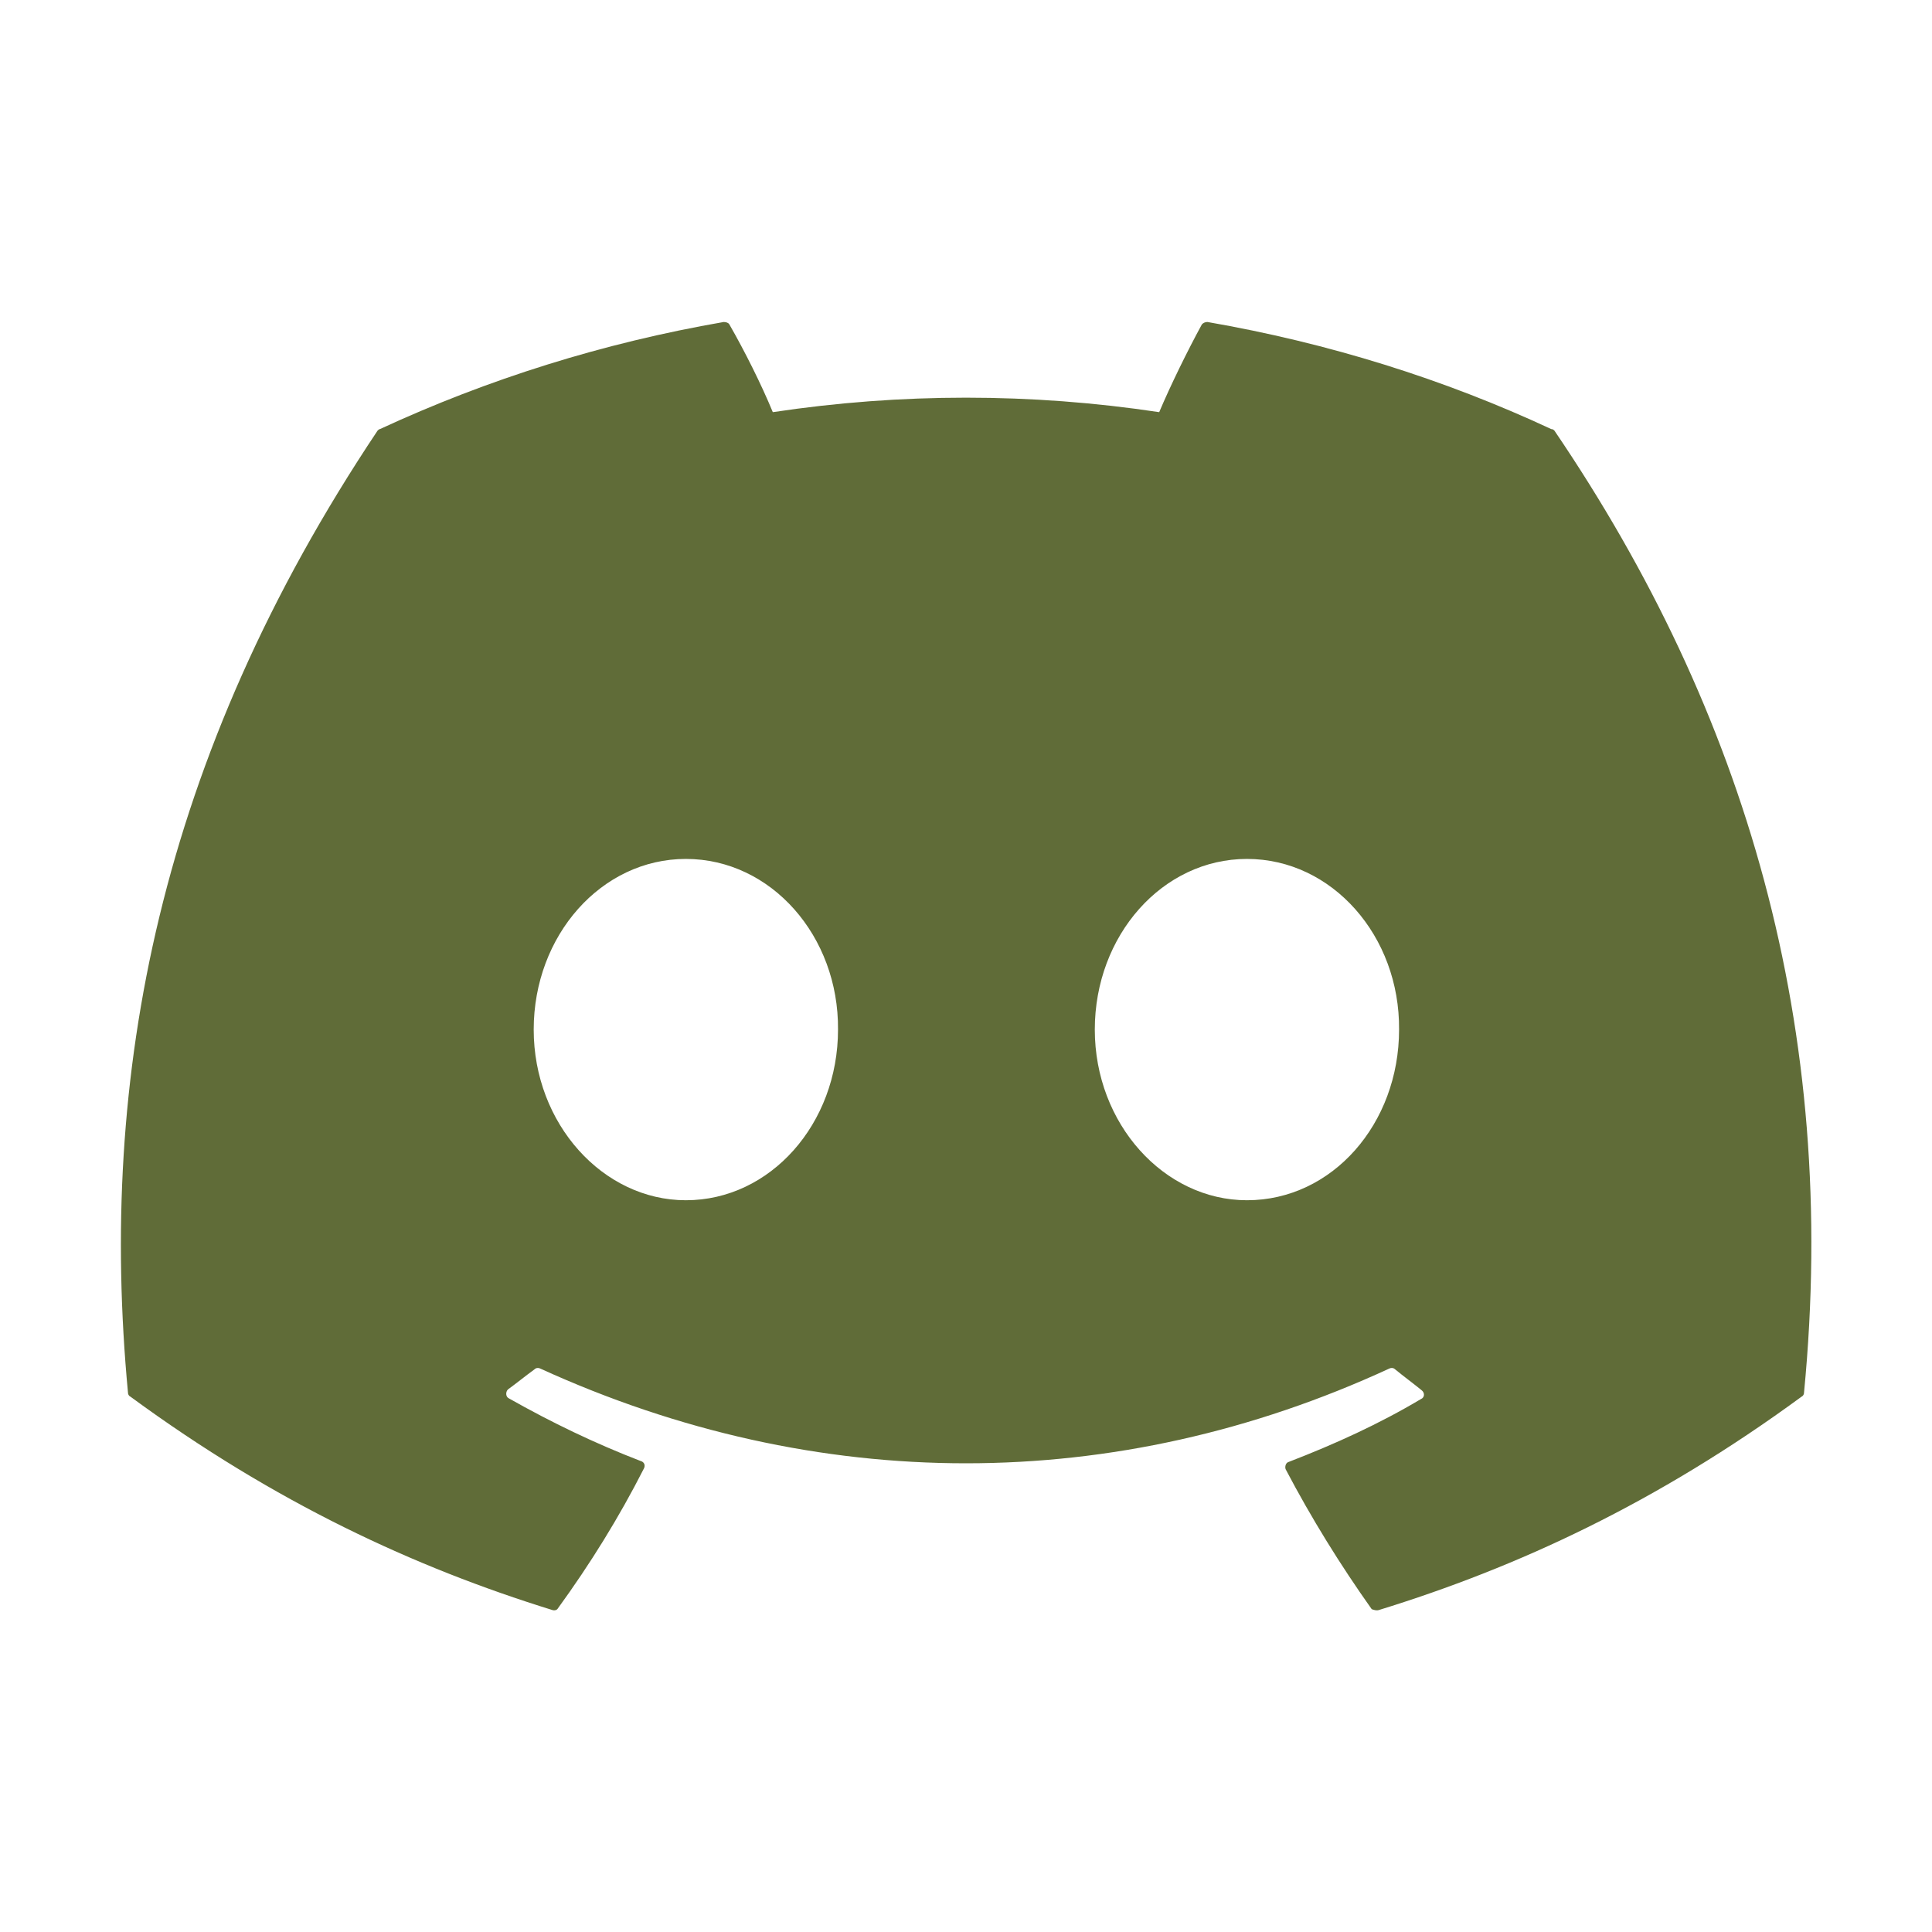 <svg width="45" height="45" viewBox="0 0 45 45" fill="none" xmlns="http://www.w3.org/2000/svg">
<path d="M36.131 9.994C33.638 8.831 30.938 7.988 28.125 7.5C28.1 7.499 28.076 7.504 28.053 7.514C28.03 7.523 28.01 7.538 27.994 7.556C27.656 8.175 27.262 8.981 27 9.6C24.017 9.15 20.983 9.15 18 9.6C17.738 8.963 17.344 8.175 16.988 7.556C16.969 7.519 16.913 7.5 16.856 7.5C14.044 7.988 11.363 8.831 8.85 9.994C8.831 9.994 8.812 10.013 8.794 10.031C3.694 17.663 2.288 25.088 2.981 32.438C2.981 32.475 3 32.513 3.038 32.531C6.412 35.006 9.656 36.506 12.863 37.5C12.919 37.519 12.975 37.5 12.994 37.463C13.744 36.431 14.419 35.344 15 34.2C15.037 34.125 15 34.05 14.925 34.031C13.856 33.619 12.844 33.131 11.85 32.569C11.775 32.531 11.775 32.419 11.831 32.363C12.037 32.213 12.244 32.044 12.45 31.894C12.488 31.856 12.544 31.856 12.581 31.875C19.031 34.819 25.988 34.819 32.362 31.875C32.4 31.856 32.456 31.856 32.494 31.894C32.7 32.063 32.906 32.213 33.112 32.381C33.188 32.438 33.188 32.55 33.094 32.588C32.119 33.169 31.087 33.638 30.019 34.05C29.944 34.069 29.925 34.163 29.944 34.219C30.544 35.363 31.219 36.45 31.95 37.481C32.006 37.5 32.062 37.519 32.119 37.5C35.344 36.506 38.587 35.006 41.962 32.531C42 32.513 42.019 32.475 42.019 32.438C42.844 23.944 40.65 16.575 36.206 10.031C36.188 10.013 36.169 9.994 36.131 9.994ZM15.975 27.956C14.044 27.956 12.431 26.175 12.431 23.981C12.431 21.788 14.006 20.006 15.975 20.006C17.962 20.006 19.538 21.806 19.519 23.981C19.519 26.175 17.944 27.956 15.975 27.956ZM29.044 27.956C27.113 27.956 25.5 26.175 25.5 23.981C25.5 21.788 27.075 20.006 29.044 20.006C31.031 20.006 32.606 21.806 32.587 23.981C32.587 26.175 31.031 27.956 29.044 27.956Z" fill="#606C38"/>
</svg>
